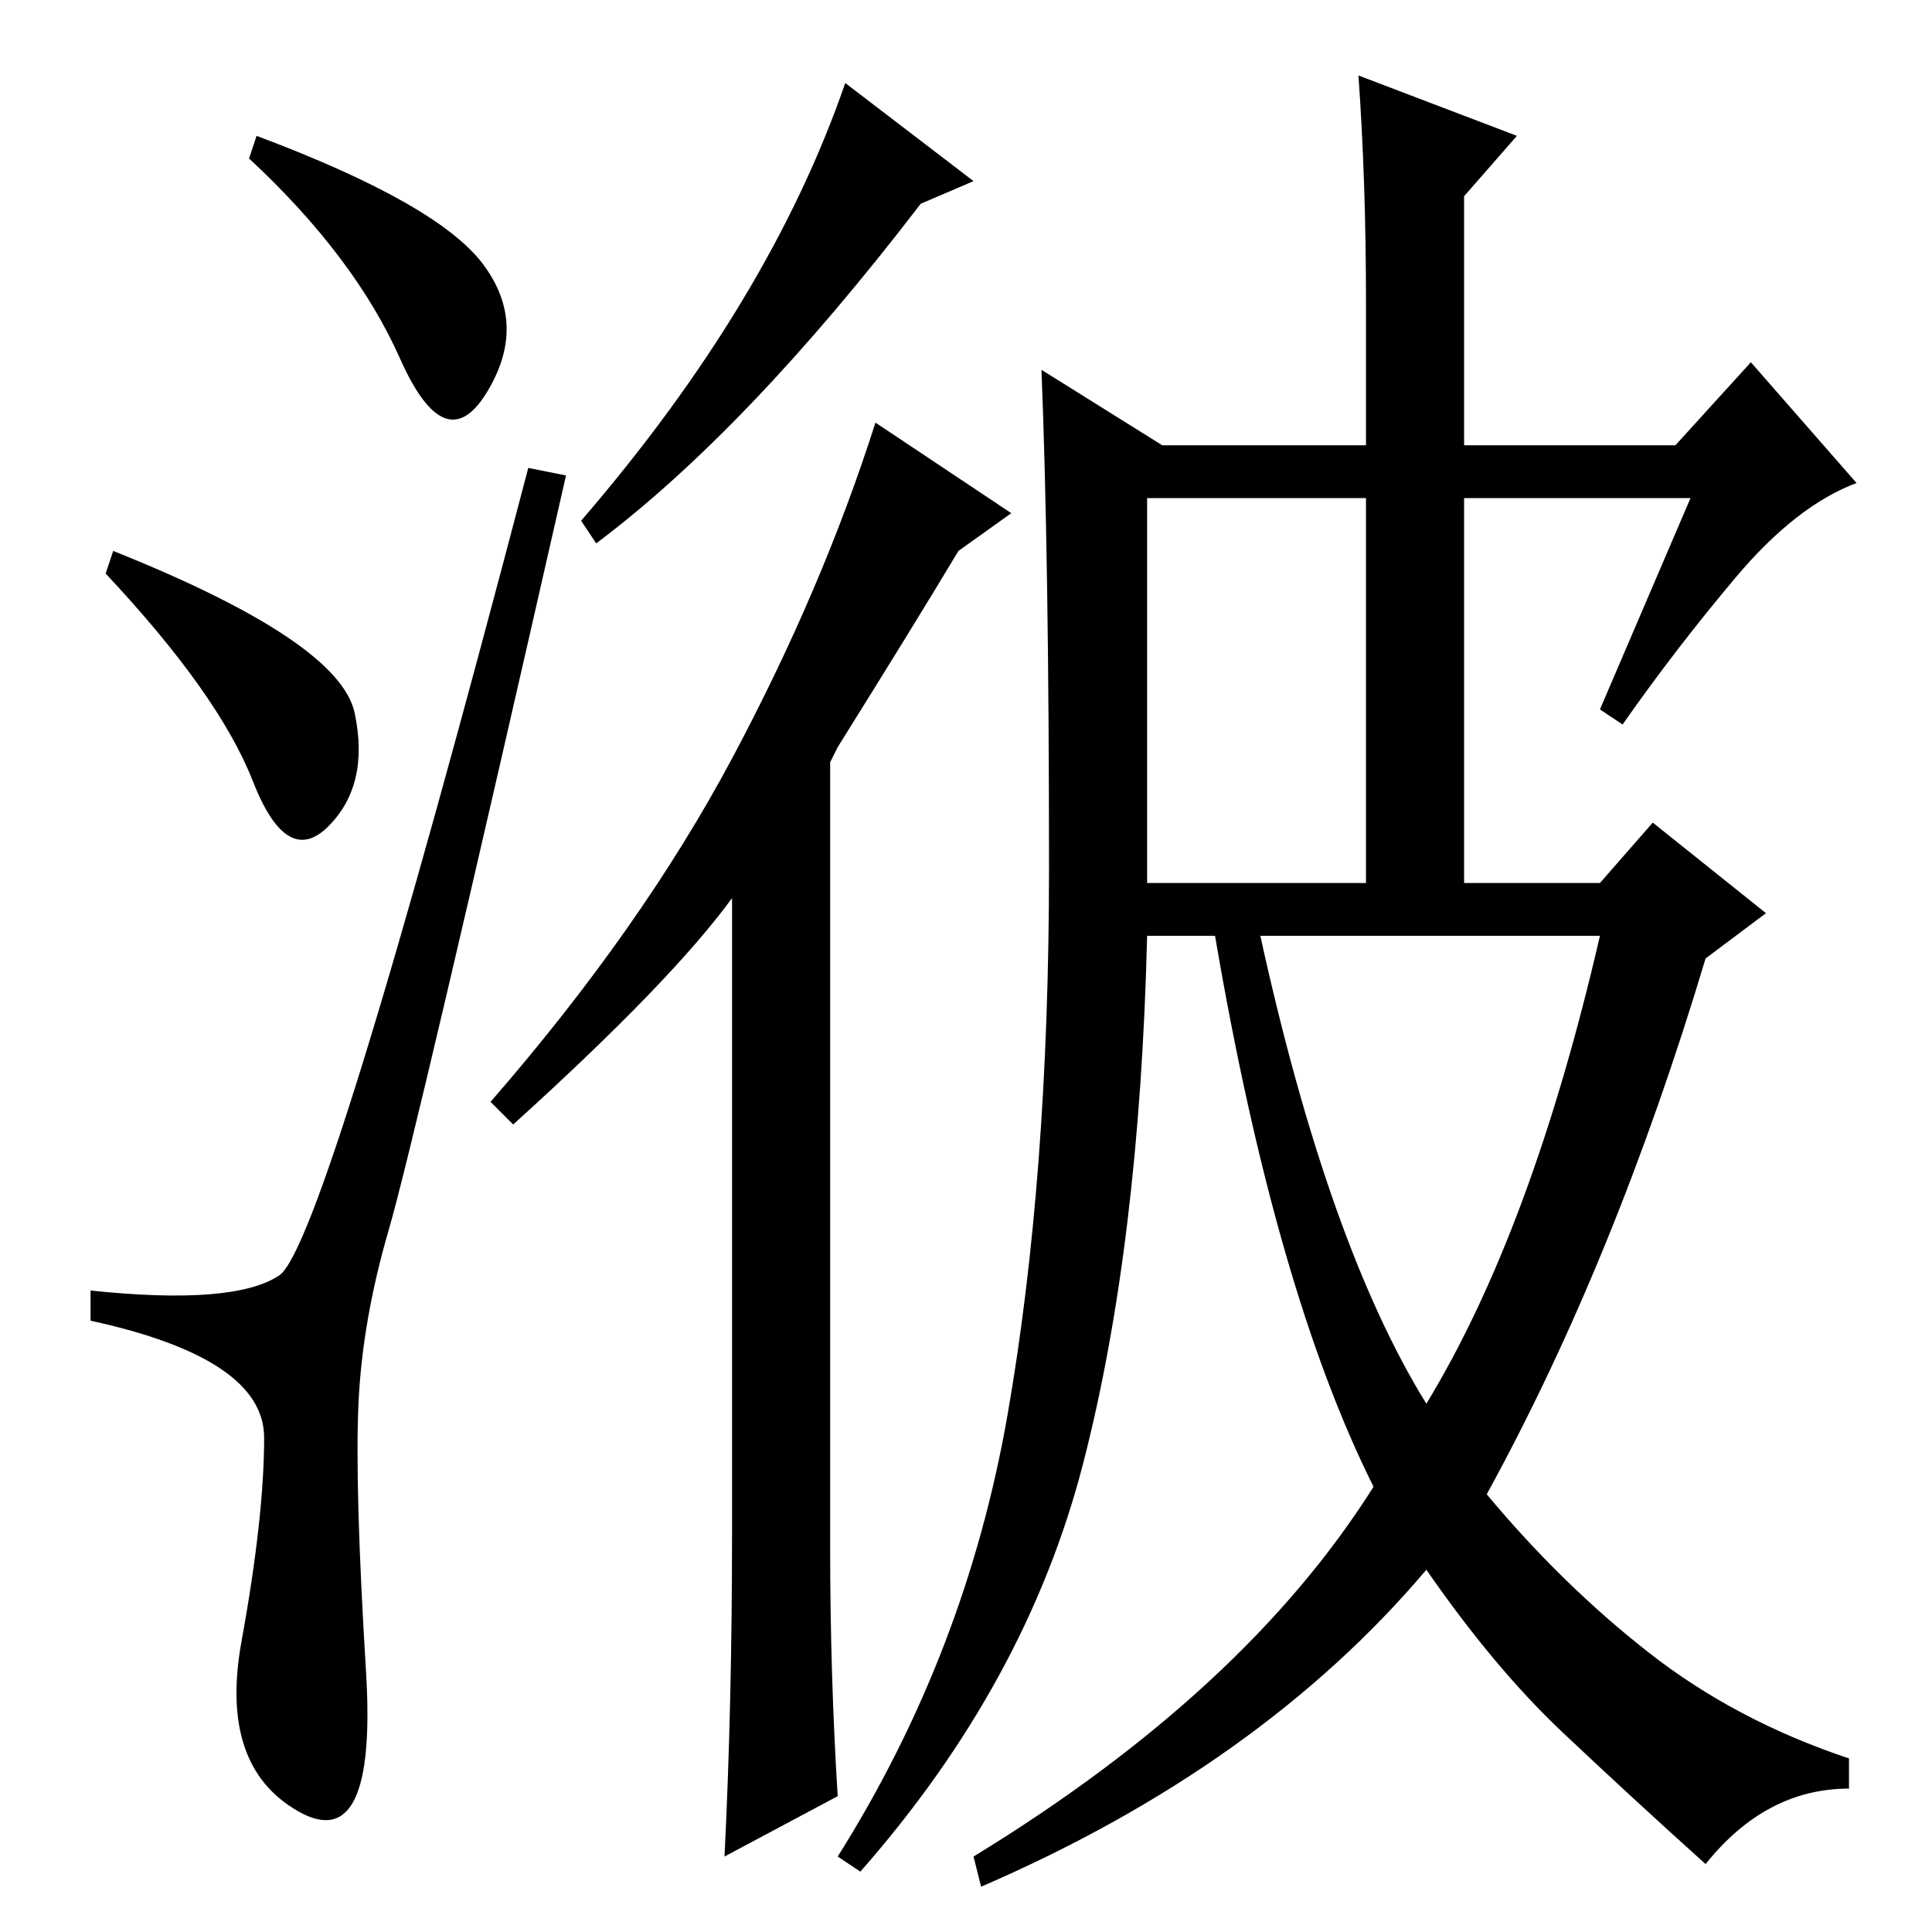 <?xml version="1.0" standalone="no"?>
<!DOCTYPE svg PUBLIC "-//W3C//DTD SVG 1.1//EN" "http://www.w3.org/Graphics/SVG/1.1/DTD/svg11.dtd" >
<svg xmlns="http://www.w3.org/2000/svg" xmlns:xlink="http://www.w3.org/1999/xlink" version="1.1" viewBox="0 -36 256 256">
  <g transform="matrix(1 0 0 -1 0 220)">
   <path fill="currentColor"
d="M64 221q6 -8 0.5 -17t-11.5 4.5t-20 26.5l1 3q24 -9 30 -17zM15 183q30 -12 32 -21.5t-3.5 -15t-10 6t-19.5 27.5zM37 87q6 4 33 107l5 -1q-20 -88 -23.5 -100t-4 -23t1 -35.5t-9 -18.5t-7.5 22.5t3 27t-23 15.5v4q19 -2 25 2zM129 232l-7 -3q-23 -30 -43 -45l-2 3
q25 29 35 58zM111 18l-15 -8q1 20 1 43v84q-8 -11 -29 -30l-3 3q20 23 32 45.5t19 44.5l18 -12l-7 -5q-6 -10 -16 -26l-1 -2v-104q0 -17 1 -33zM189 70q14 23 23 62h-45q9 -41 22 -62zM230 179.5q-8 -9.5 -15 -19.5l-3 2l12 28h-30v-51h18l7 8l15 -12l-8 -6q-12 -40 -29 -71
q10 -12 21.5 -21t26.5 -14v-4q-11 0 -19 -10q-10 9 -19 17.5t-18 21.5q-22 -26 -59 -42l-1 4q36 22 53 49q-13 26 -21 73h-9q-1 -41 -8.5 -70t-29.5 -54l-3 2q17 27 22.5 58.5t5.5 72.5t-1 66l16 -10h27v19q0 16 -1 30l21 -8l-7 -8v-33h28l10 11l14 -16q-8 -3 -16 -12.5z
M152 139h29v51h-29v-51z" />
  </g>

</svg>
